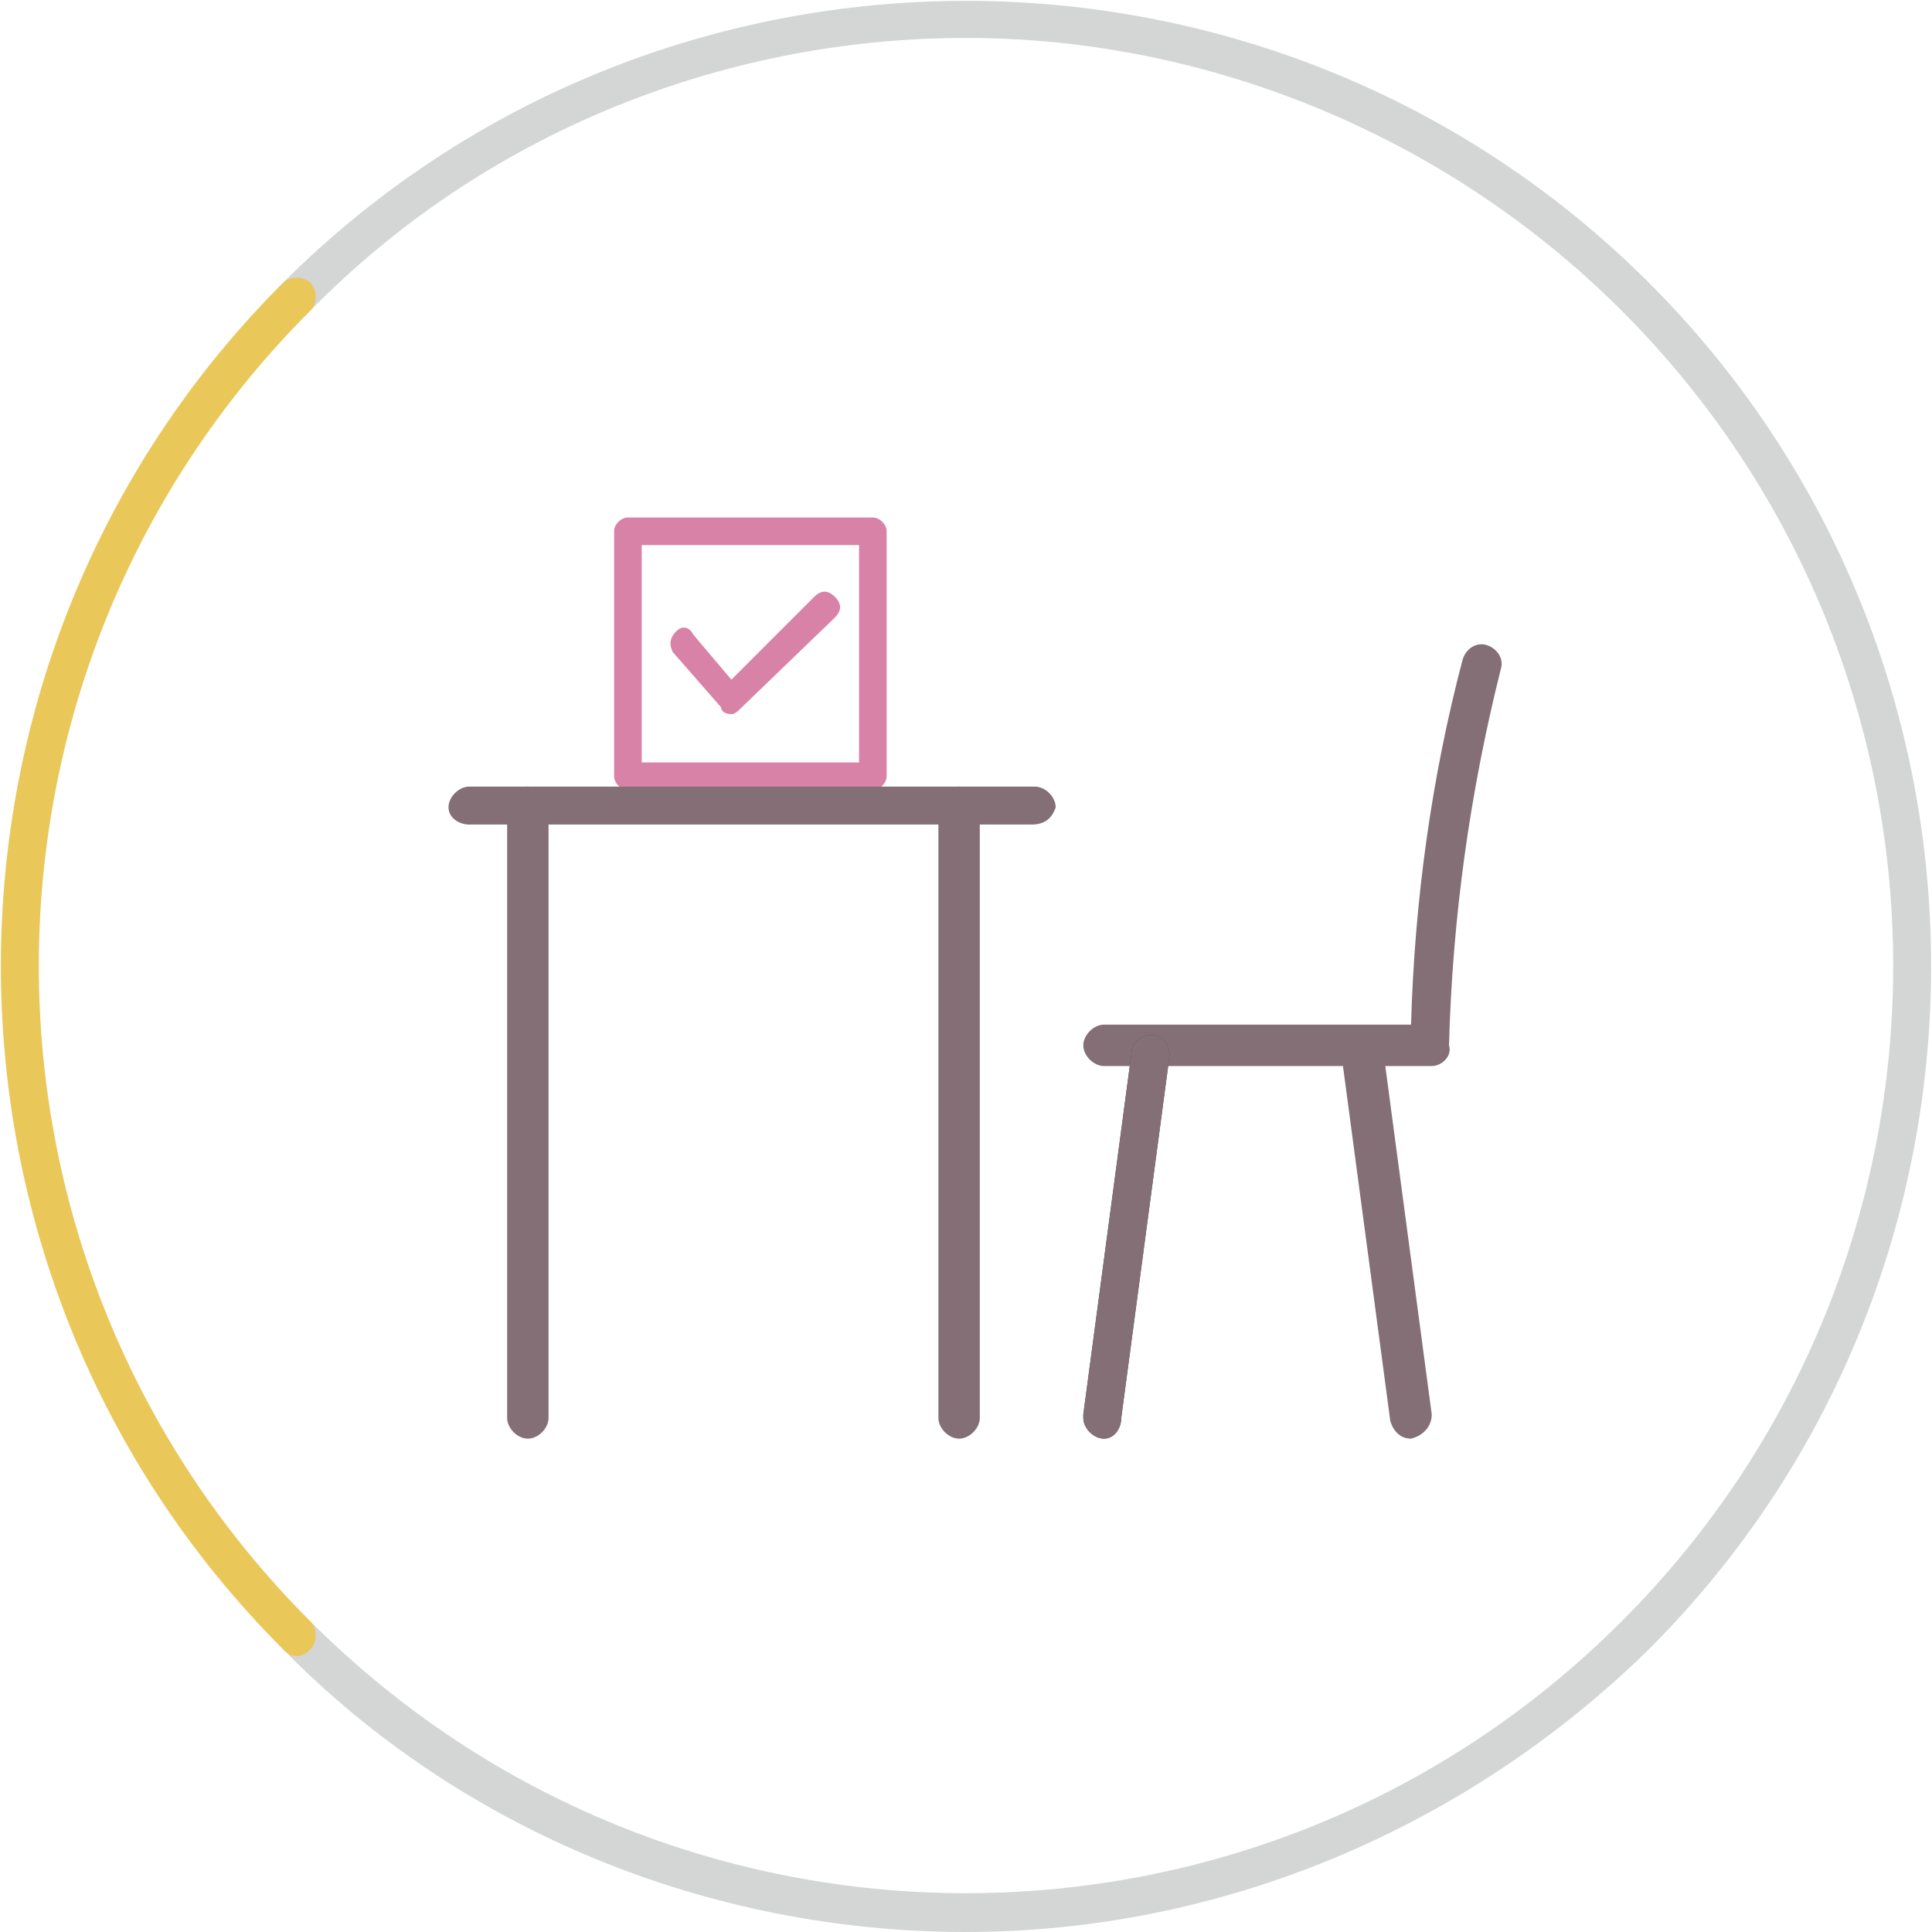 <?xml version="1.0" encoding="utf-8"?>
<!-- Generator: Adobe Illustrator 23.1.0, SVG Export Plug-In . SVG Version: 6.00 Build 0)  -->
<svg version="1.1" id="圖層_1" xmlns="http://www.w3.org/2000/svg" xmlns:xlink="http://www.w3.org/1999/xlink" x="0px" y="0px"
	 viewBox="0 0 56 56" style="enable-background:new 0 0 56 56;" xml:space="preserve">
<style type="text/css">
	.st0{clip-path:url(#SVGID_2_);}
	.st1{fill:#D4D5D5;}
	.st2{fill:#EAC759;}
	.st3{fill:#D982A7;}
	.st4{fill:#836F75;}
	.st5{fill:#474645;}
</style>
<g>
	<defs>
		<rect id="SVGID_1_" width="56" height="56"/>
	</defs>
	<clipPath id="SVGID_2_">
		<use xlink:href="#SVGID_1_"  style="overflow:visible;"/>
	</clipPath>
	<g id="store_menu_waitting" class="st0">
		<g id="组_703" transform="translate(-713 -244)">
			<g id="组_702" transform="translate(713 244)">
				<path id="路径_114" class="st1" d="M28,56c-7.4,0-14.6-2.9-19.8-8.2C8,47.6,8,47.2,8.2,47s0.6-0.2,0.8,0
					c10.5,10.5,27.5,10.5,38,0s10.5-27.5,0-38c-5-5-11.9-7.9-19-7.9C20.9,1.1,14,3.9,9,9C8.8,9.2,8.4,9.2,8.2,9C8,8.8,8,8.4,8.2,8.2
					c10.9-10.9,28.7-10.9,39.6,0s10.9,28.7,0,39.6C42.5,53,35.4,56,28,56L28,56z"/>
				<path id="路径_115" class="st2" d="M8.6,48c-0.2,0-0.3-0.1-0.4-0.2C-2.7,36.9-2.7,19.1,8.2,8.2c0,0,0,0,0,0C8.4,8,8.8,8,9,8.2
					C9.2,8.4,9.2,8.8,9,9C-1.5,19.5-1.5,36.5,9,47c0.2,0.2,0.2,0.6,0,0.8C8.9,47.9,8.8,48,8.6,48L8.6,48z"/>
			</g>
		</g>
		<g id="组_217" transform="translate(13 15)">
			<path id="路径_138" class="st3" d="M12.3,7.9H5.2C5,7.9,4.8,7.7,4.8,7.5c0,0,0,0,0,0V0.4C4.8,0.2,5,0,5.2,0c0,0,0,0,0,0h7.1
				c0.2,0,0.4,0.2,0.4,0.4c0,0,0,0,0,0v7.1C12.7,7.7,12.5,7.9,12.3,7.9z M5.6,7.1h6.3V0.8H5.6V7.1z"/>
			<path id="路径_139" class="st3" d="M8.2,5.7L8.2,5.7C8,5.7,7.9,5.6,7.9,5.5L6.5,3.9C6.4,3.7,6.4,3.5,6.6,3.3S7,3.2,7.1,3.4
				l1.1,1.3l2.4-2.4c0.2-0.2,0.4-0.2,0.6,0c0.2,0.2,0.2,0.4,0,0.6l0,0L8.4,5.6C8.4,5.6,8.3,5.7,8.2,5.7L8.2,5.7z"/>
			<path id="路径_140" class="st4" d="M16.9,8.9H0.6C0.3,8.9,0,8.7,0,8.4c0-0.3,0.3-0.6,0.6-0.6h16.4c0.3,0,0.6,0.3,0.6,0.6
				C17.5,8.7,17.3,8.9,16.9,8.9z"/>
			<path id="路径_141" class="st4" d="M2.3,26.7c-0.3,0-0.6-0.3-0.6-0.6V8.4c0-0.3,0.3-0.6,0.6-0.6c0.3,0,0.6,0.3,0.6,0.6v17.7
				C2.9,26.4,2.6,26.7,2.3,26.7z"/>
			<path id="路径_142" class="st4" d="M14.8,26.7c-0.3,0-0.6-0.3-0.6-0.6V8.4c0-0.3,0.3-0.6,0.6-0.6c0.3,0,0.6,0.3,0.6,0.6v17.7
				C15.4,26.4,15.1,26.7,14.8,26.7L14.8,26.7z"/>
			<path id="路径_143" class="st4" d="M28.5,15.9H19c-0.3,0-0.6-0.3-0.6-0.6c0-0.3,0.3-0.6,0.6-0.6h8.9c0.1-3.6,0.6-7.2,1.5-10.6
				c0.1-0.3,0.4-0.5,0.7-0.4c0.3,0.1,0.5,0.4,0.4,0.7C29.6,8,29.1,11.6,29,15.3C29.1,15.6,28.8,15.9,28.5,15.9
				C28.5,15.9,28.5,15.9,28.5,15.9z"/>
			<path id="路径_144" class="st5" d="M19,26.7c-0.3,0-0.6-0.3-0.6-0.6c0,0,0-0.1,0-0.1l1.4-10.5c0-0.3,0.3-0.5,0.6-0.5
				c0.3,0,0.5,0.3,0.5,0.6c0,0,0,0,0,0l-1.4,10.5C19.5,26.4,19.3,26.7,19,26.7z"/>
			<path id="路径_145" class="st4" d="M19,26.7c-0.3,0-0.6-0.3-0.6-0.6c0,0,0-0.1,0-0.1l1.4-10.5c0-0.3,0.3-0.5,0.6-0.5
				c0.3,0,0.5,0.3,0.5,0.6c0,0,0,0,0,0l-1.4,10.5C19.5,26.4,19.3,26.7,19,26.7z"/>
			<path id="路径_146" class="st4" d="M27.9,26.7c-0.3,0-0.5-0.2-0.6-0.5l-1.4-10.5c-0.1-0.3,0.2-0.6,0.5-0.7s0.6,0.2,0.7,0.5
				c0,0,0,0,0,0L28.5,26C28.5,26.3,28.3,26.6,27.9,26.7C27.9,26.6,27.9,26.7,27.9,26.7L27.9,26.7z"/>
		</g>
	</g>
</g>
</svg>
